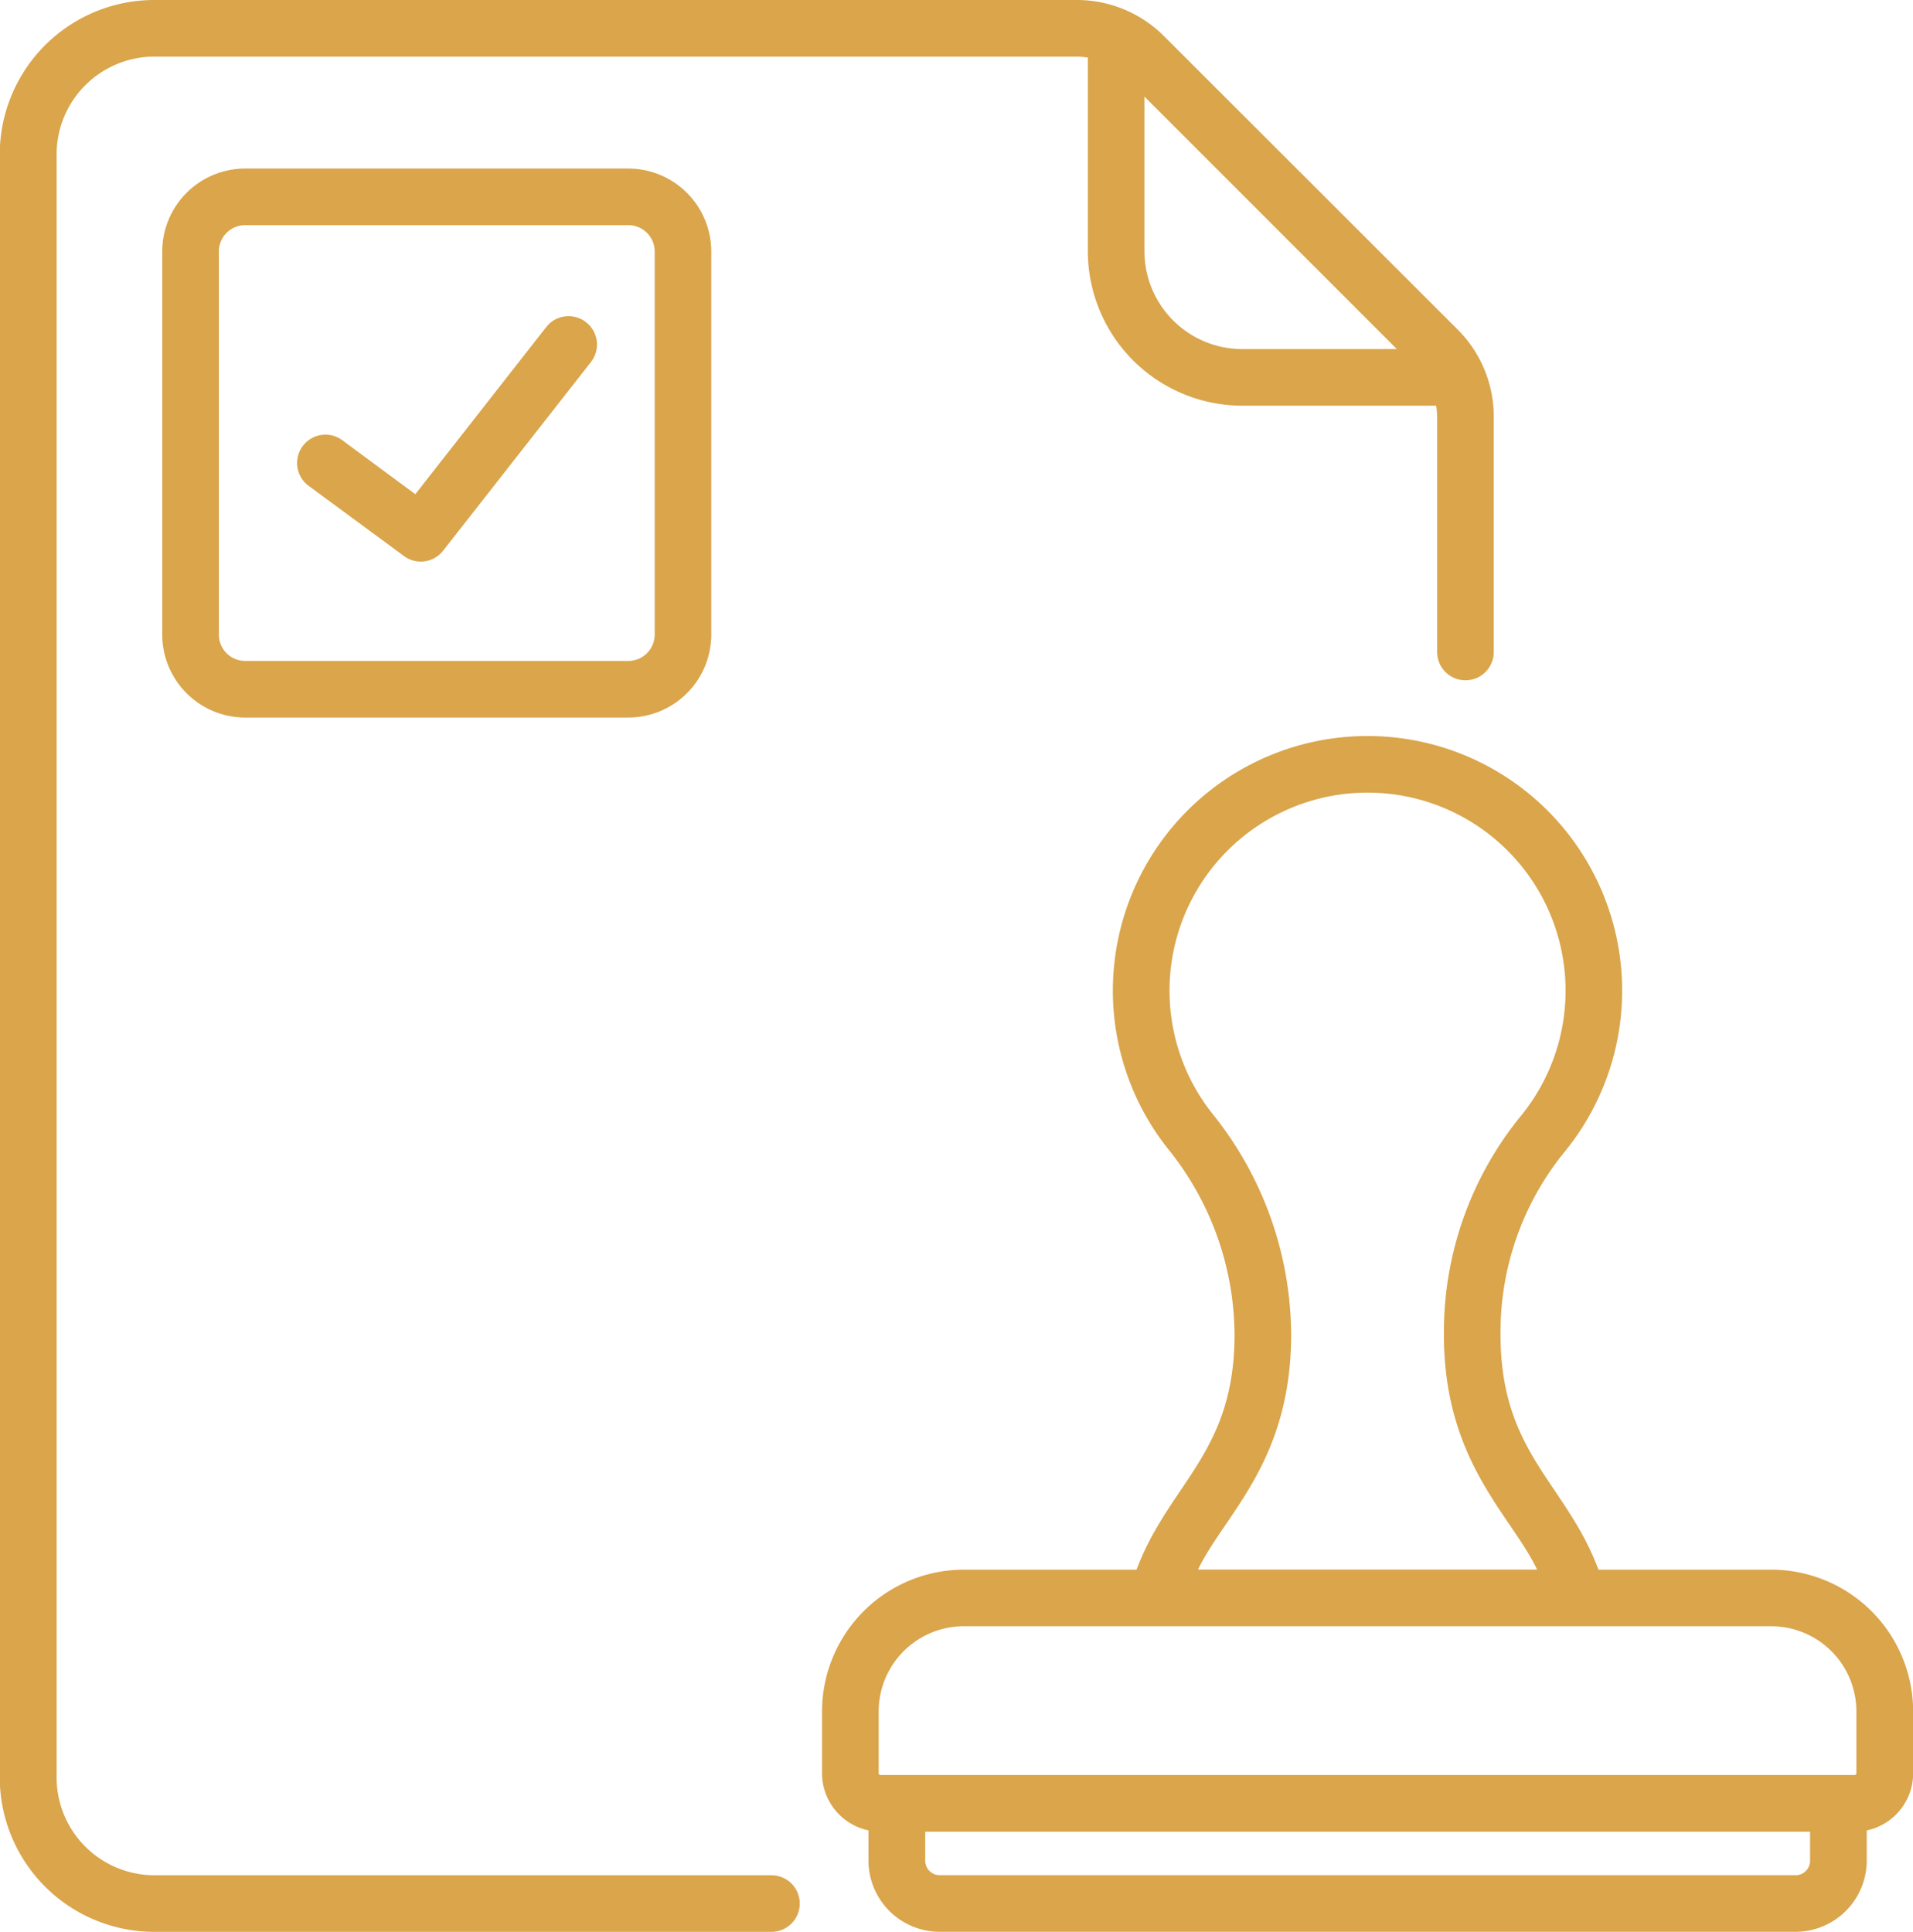 <svg id="Group_1715" data-name="Group 1715" xmlns="http://www.w3.org/2000/svg" width="39.607" height="40" viewBox="0 0 39.607 40">
  <path id="Path_5774" data-name="Path 5774" d="M87.269,83.908a.586.586,0,0,0-.823.1l-2.711,3.462-1.511-1.117a.586.586,0,0,0-.7.942L83.5,88.75a.586.586,0,0,0,.81-.11l3.063-3.91A.586.586,0,0,0,87.269,83.908Z" transform="translate(-75.136 -77.237)" fill="#daa54b"/>
  <path id="Path_5775" data-name="Path 5775" d="M47.228,44.667a1.719,1.719,0,0,0-1.717,1.717v7.933a1.719,1.719,0,0,0,1.717,1.717h7.933a1.719,1.719,0,0,0,1.717-1.717V46.384a1.719,1.719,0,0,0-1.717-1.717Zm8.479,1.717v7.933a.546.546,0,0,1-.545.545H47.228a.546.546,0,0,1-.545-.545V46.384a.546.546,0,0,1,.545-.545h7.933A.546.546,0,0,1,55.707,46.384Z" transform="translate(-42.152 -41.177)" fill="#daa54b"/>
  <path id="Path_5776" data-name="Path 5776" d="M18.488,38.828H5.711A2.026,2.026,0,0,1,3.688,36.8V3.2A2.026,2.026,0,0,1,5.711,1.172H24.806a1.4,1.4,0,0,1,.233.021V5.2a3.2,3.2,0,0,0,3.2,3.2h4.011a1.4,1.4,0,0,1,.021.233V13.5a.586.586,0,0,0,1.172,0V8.632a2.546,2.546,0,0,0-.751-1.812L26.618.751A2.546,2.546,0,0,0,24.806,0H5.711a3.2,3.2,0,0,0-3.2,3.2V36.8a3.2,3.2,0,0,0,3.2,3.2H18.488a.586.586,0,1,0,0-1.172Zm12.949-31.6h-3.2A2.026,2.026,0,0,1,26.211,5.2V2Z" transform="translate(-2.516 0)" fill="#daa54b"/>
  <path id="Path_5777" data-name="Path 5777" d="M240.023,212.328h-3.577c-.672-1.8-2.028-2.409-2.028-4.866v-.014a5.9,5.9,0,0,1,1.314-3.756,5.272,5.272,0,1,0-8.192-.069,6.165,6.165,0,0,1,1.371,3.817v.022c0,2.459-1.359,3.075-2.028,4.866h-3.577a2.938,2.938,0,0,0-2.935,2.935v1.281a1.21,1.21,0,0,0,.961,1.182v.626a1.476,1.476,0,0,0,1.474,1.474h17.715A1.476,1.476,0,0,0,242,218.353v-.626a1.21,1.21,0,0,0,.961-1.182v-1.281A2.939,2.939,0,0,0,240.023,212.328Zm-9.94-4.866v-.022a7.34,7.34,0,0,0-1.626-4.548,4.1,4.1,0,1,1,6.372.054,7.071,7.071,0,0,0-1.583,4.5v.014c0,2.632,1.389,3.731,1.929,4.866h-7.02C228.7,211.187,230.083,210.1,230.083,207.462Zm-8.54,7.8a1.765,1.765,0,0,1,1.763-1.763h16.717a1.765,1.765,0,0,1,1.763,1.763v1.281a.036.036,0,0,1-.036.036H221.579a.036.036,0,0,1-.036-.036Zm18.979,3.392H222.807a.3.3,0,0,1-.3-.3v-.6h18.32v.6A.3.3,0,0,1,240.522,218.655Z" transform="translate(-203.351 -179.827)" fill="#daa54b"/>
</svg>
